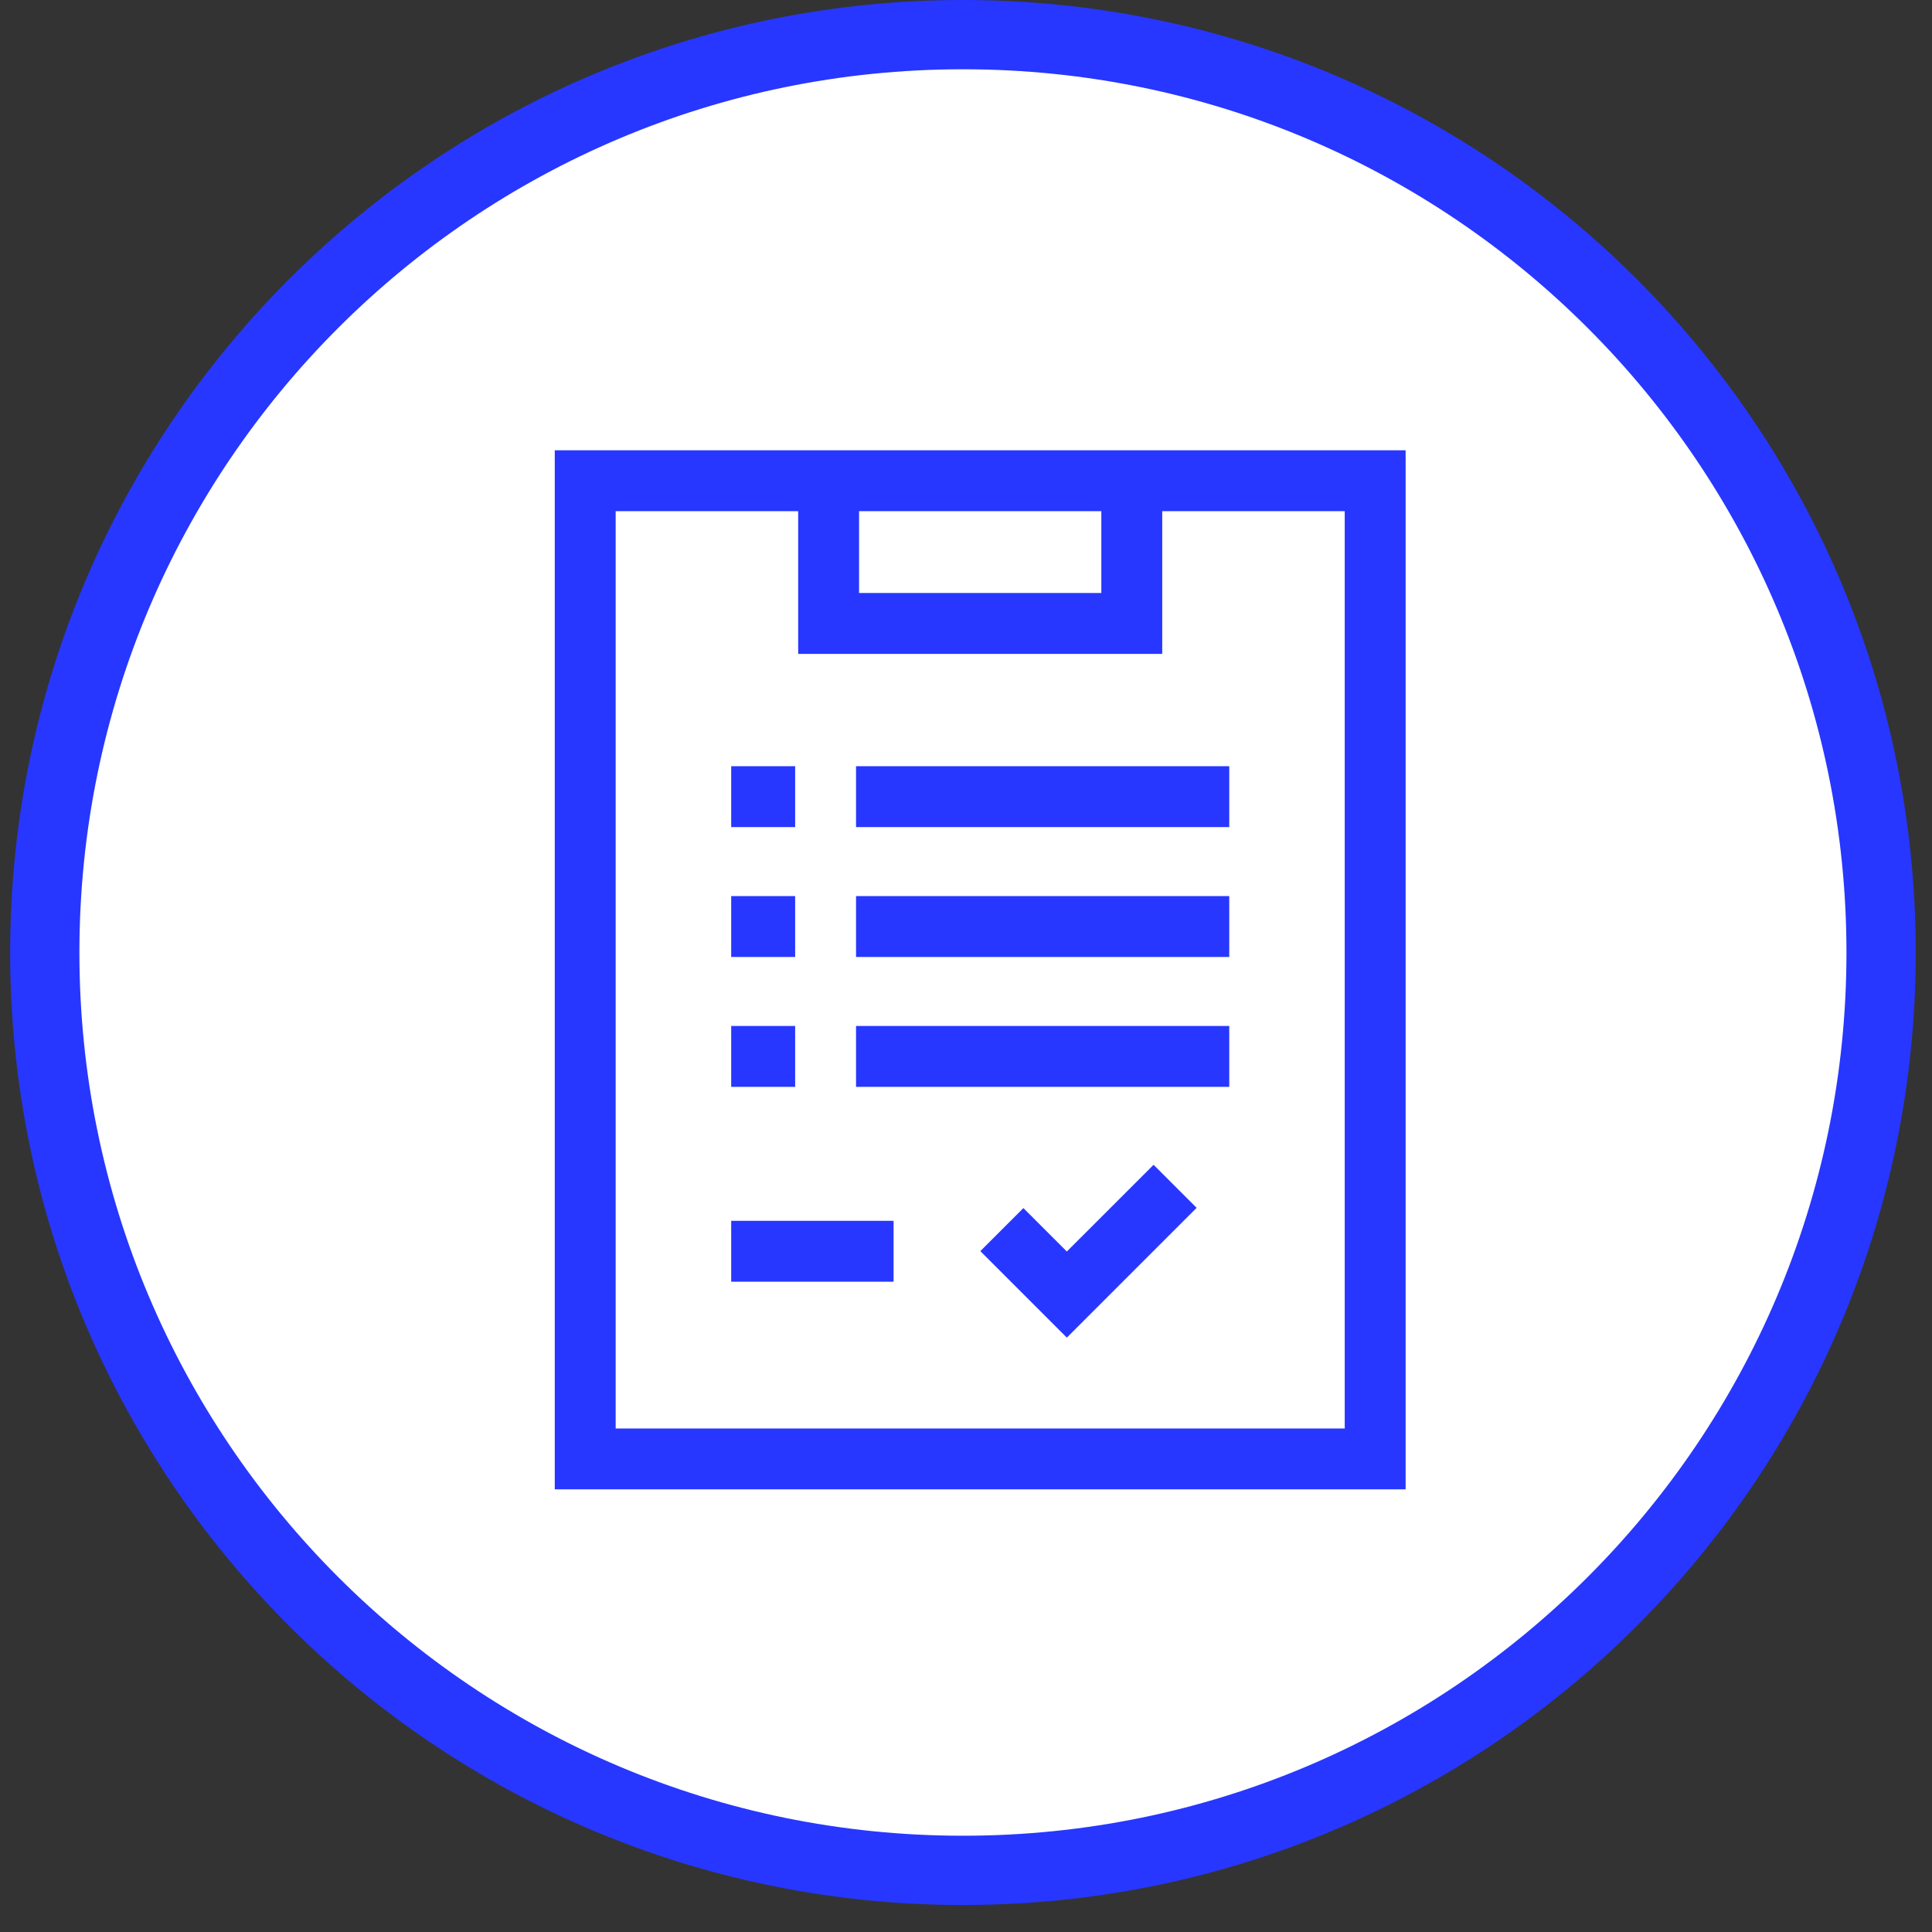 <svg width="69" height="69" viewBox="0 0 69 69" fill="none" xmlns="http://www.w3.org/2000/svg">
<rect x="0" y="0" width="69" height="69" fill="#333333" stroke="none"/>
<path d="M34.391 66.799C52.501 66.799 67.182 52.123 67.182 34.018C67.182 15.913 52.501 1.237 34.391 1.237C16.28 1.237 1.599 15.913 1.599 34.018C1.599 52.123 16.28 66.799 34.391 66.799Z" fill="#fff" stroke="#2737ff" stroke-width="2.474"/>
<g clip-path="url(#clip0_190_500)">
<path d="M19.813 16.081V53.192H50.201V16.081H19.813ZM48.026 51.017H21.988V18.256H28.506V23.354H41.508V18.256H48.026V51.017ZM39.333 18.256V21.179H30.681V18.256H39.333Z" fill="#2737ff"/>
<path d="M30.573 27.365H43.902V29.539H30.573V27.365ZM26.114 27.365H28.398V29.539H26.114V27.365ZM30.573 32.004H43.902V34.178H30.573V32.004ZM26.114 32.004H28.398V34.178H26.114V32.004ZM26.114 36.642H28.398V38.817H26.114V36.642ZM30.573 36.642H43.902V38.817H30.573V36.642ZM26.114 43.6H31.914V45.775H26.114V43.6ZM38.101 44.697L36.55 43.146L35.012 44.683L38.101 47.772L42.737 43.137L41.199 41.6L38.101 44.697Z" fill="#2737ff"/>
</g>
<defs>
<clipPath id="clip0_190_500">
<rect width="37.123" height="37.11" fill="white" transform="translate(16.447 16.081)"/>
</clipPath>
</defs>
</svg>
